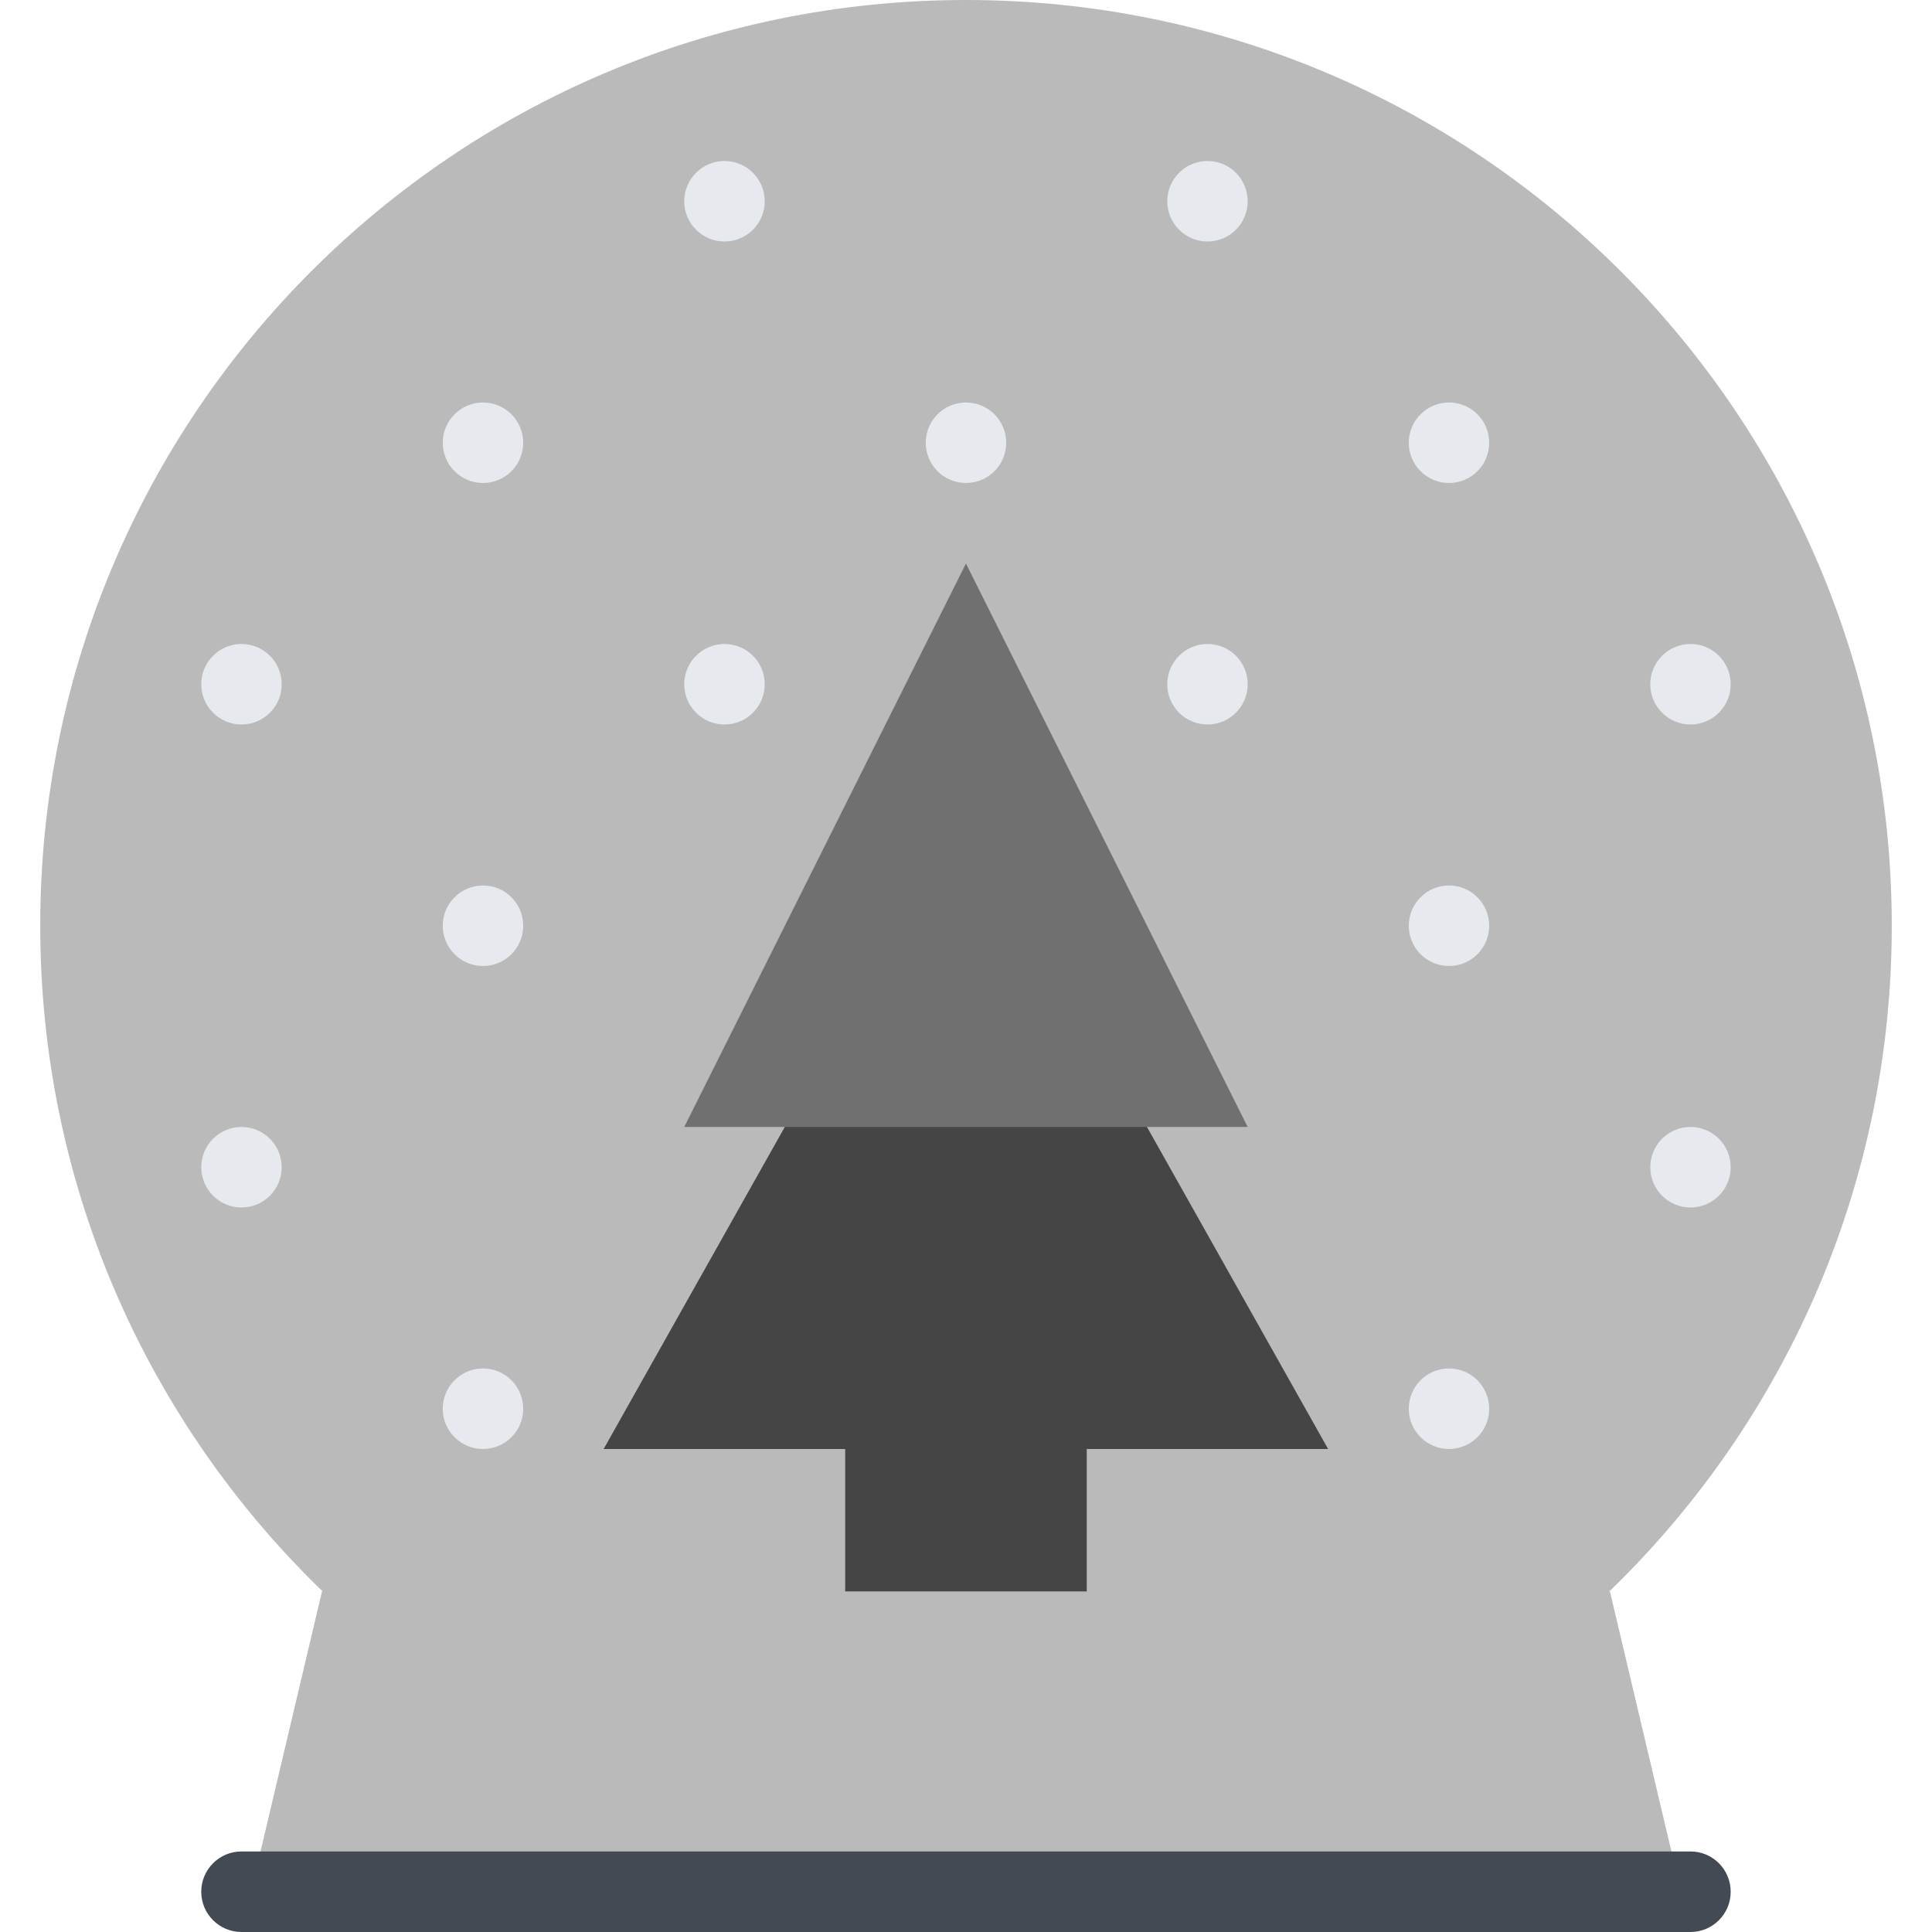 <!DOCTYPE svg PUBLIC "-//W3C//DTD SVG 1.1//EN" "http://www.w3.org/Graphics/SVG/1.1/DTD/svg11.dtd">
<!-- Uploaded to: SVG Repo, www.svgrepo.com, Transformed by: SVG Repo Mixer Tools -->
<svg version="1.1" id="Layer_1" xmlns="http://www.w3.org/2000/svg" xmlns:xlink="http://www.w3.org/1999/xlink" viewBox="0 0 511.99 511.99" xml:space="preserve" width="800px" height="800px" fill="#000000" stroke="#000000" stroke-width="0.005">
<g id="SVGRepo_bgCarrier" stroke-width="0"/>
<g id="SVGRepo_tracerCarrier" stroke-linecap="round" stroke-linejoin="round"/>
<g id="SVGRepo_iconCarrier"> <path style="fill:#bababa;" d="M501.328,245.33c0,135.489-109.841,245.315-245.347,245.315 c-135.48,0-245.321-109.826-245.321-245.315C10.66,109.833,120.501,0,255.981,0C391.487,0,501.328,109.833,501.328,245.33z"/> <polygon style="fill:#bababa;" points="426.641,421.74 85.33,421.74 63.986,511.988 447.985,511.988 "/> <path style="fill:#bababa;" d="M351.987,447.99H159.984c-5.875,0-10.656,4.78-10.656,10.655c0,5.906,4.781,10.688,10.656,10.688 h192.003c5.906,0,10.656-4.781,10.656-10.688C362.643,452.77,357.893,447.99,351.987,447.99z"/> <g> <path style="fill:#E6E9ED;" d="M127.985,106.661c-5.875,0-10.656,4.781-10.656,10.671s4.781,10.664,10.656,10.664 c5.906,0,10.672-4.773,10.672-10.664S133.891,106.661,127.985,106.661z"/> <path style="fill:#E6E9ED;" d="M191.983,42.663c-5.875,0-10.655,4.781-10.655,10.672c0,5.89,4.78,10.664,10.655,10.664 c5.906,0,10.672-4.773,10.672-10.664C202.655,47.444,197.89,42.663,191.983,42.663z"/> <path style="fill:#E6E9ED;" d="M255.981,106.661c-5.875,0-10.655,4.781-10.655,10.671s4.78,10.664,10.655,10.664 c5.906,0,10.672-4.773,10.672-10.664S261.888,106.661,255.981,106.661z"/> <path style="fill:#E6E9ED;" d="M319.988,42.663c-5.875,0-10.655,4.781-10.655,10.672c0,5.89,4.78,10.664,10.655,10.664 c5.906,0,10.656-4.773,10.656-10.664C330.644,47.444,325.894,42.663,319.988,42.663z"/> <path style="fill:#E6E9ED;" d="M383.987,106.661c-5.875,0-10.656,4.781-10.656,10.671s4.781,10.664,10.656,10.664 c5.906,0,10.656-4.773,10.656-10.664S389.893,106.661,383.987,106.661z"/> <path style="fill:#E6E9ED;" d="M63.986,170.66c-5.875,0-10.655,4.781-10.655,10.672c0,5.89,4.78,10.664,10.655,10.664 c5.906,0,10.672-4.773,10.672-10.664C74.658,175.441,69.892,170.66,63.986,170.66z"/> <path style="fill:#E6E9ED;" d="M127.985,234.659c-5.875,0-10.656,4.781-10.656,10.671s4.781,10.664,10.656,10.664 c5.906,0,10.672-4.773,10.672-10.664S133.891,234.659,127.985,234.659z"/> <path style="fill:#E6E9ED;" d="M191.983,170.66c-5.875,0-10.655,4.781-10.655,10.672c0,5.89,4.78,10.664,10.655,10.664 c5.906,0,10.672-4.773,10.672-10.664C202.655,175.441,197.89,170.66,191.983,170.66z"/> <path style="fill:#E6E9ED;" d="M255.981,234.659c-5.875,0-10.655,4.781-10.655,10.671s4.78,10.664,10.655,10.664 c5.906,0,10.672-4.773,10.672-10.664S261.888,234.659,255.981,234.659z"/> <path style="fill:#E6E9ED;" d="M319.988,170.66c-5.875,0-10.655,4.781-10.655,10.672c0,5.89,4.78,10.664,10.655,10.664 c5.906,0,10.656-4.773,10.656-10.664C330.644,175.441,325.894,170.66,319.988,170.66z"/> <path style="fill:#E6E9ED;" d="M383.987,234.659c-5.875,0-10.656,4.781-10.656,10.671s4.781,10.664,10.656,10.664 c5.906,0,10.656-4.773,10.656-10.664S389.893,234.659,383.987,234.659z"/> <path style="fill:#E6E9ED;" d="M447.985,170.66c-5.875,0-10.656,4.781-10.656,10.672c0,5.89,4.781,10.664,10.656,10.664 c5.906,0,10.656-4.773,10.656-10.664C458.641,175.441,453.891,170.66,447.985,170.66z"/> <path style="fill:#E6E9ED;" d="M63.986,298.649c-5.875,0-10.655,4.781-10.655,10.688c0,5.874,4.78,10.655,10.655,10.655 c5.906,0,10.672-4.781,10.672-10.655C74.658,303.431,69.892,298.649,63.986,298.649z"/> <path style="fill:#E6E9ED;" d="M127.985,362.648c-5.875,0-10.656,4.78-10.656,10.687c0,5.875,4.781,10.656,10.656,10.656 c5.906,0,10.672-4.781,10.672-10.656C138.657,367.429,133.891,362.648,127.985,362.648z"/> <path style="fill:#E6E9ED;" d="M255.981,362.648c-5.875,0-10.655,4.78-10.655,10.687c0,5.875,4.78,10.656,10.655,10.656 c5.906,0,10.672-4.781,10.672-10.656C266.653,367.429,261.888,362.648,255.981,362.648z"/> <path style="fill:#E6E9ED;" d="M383.987,362.648c-5.875,0-10.656,4.78-10.656,10.687c0,5.875,4.781,10.656,10.656,10.656 c5.906,0,10.656-4.781,10.656-10.656C394.643,367.429,389.893,362.648,383.987,362.648z"/> <path style="fill:#E6E9ED;" d="M447.985,298.649c-5.875,0-10.656,4.781-10.656,10.688c0,5.874,4.781,10.655,10.656,10.655 c5.906,0,10.656-4.781,10.656-10.655C458.641,303.431,453.891,298.649,447.985,298.649z"/> </g> <rect x="223.984" y="362.644" style="fill:#454545;" width="64.01" height="59.09"/> <polygon style="fill:#454545;" points="159.969,383.991 255.966,213.331 351.956,383.991 "/> <polygon style="fill:#707070;" points="181.328,298.649 255.981,149.332 330.644,298.649 "/> <path style="fill:#434A54;" d="M447.985,511.988H63.986c-5.875,0-10.655-4.781-10.655-10.656c0-5.906,4.78-10.687,10.655-10.687 h383.999c5.906,0,10.656,4.78,10.656,10.687C458.641,507.207,453.891,511.988,447.985,511.988z"/> </g>
</svg>
